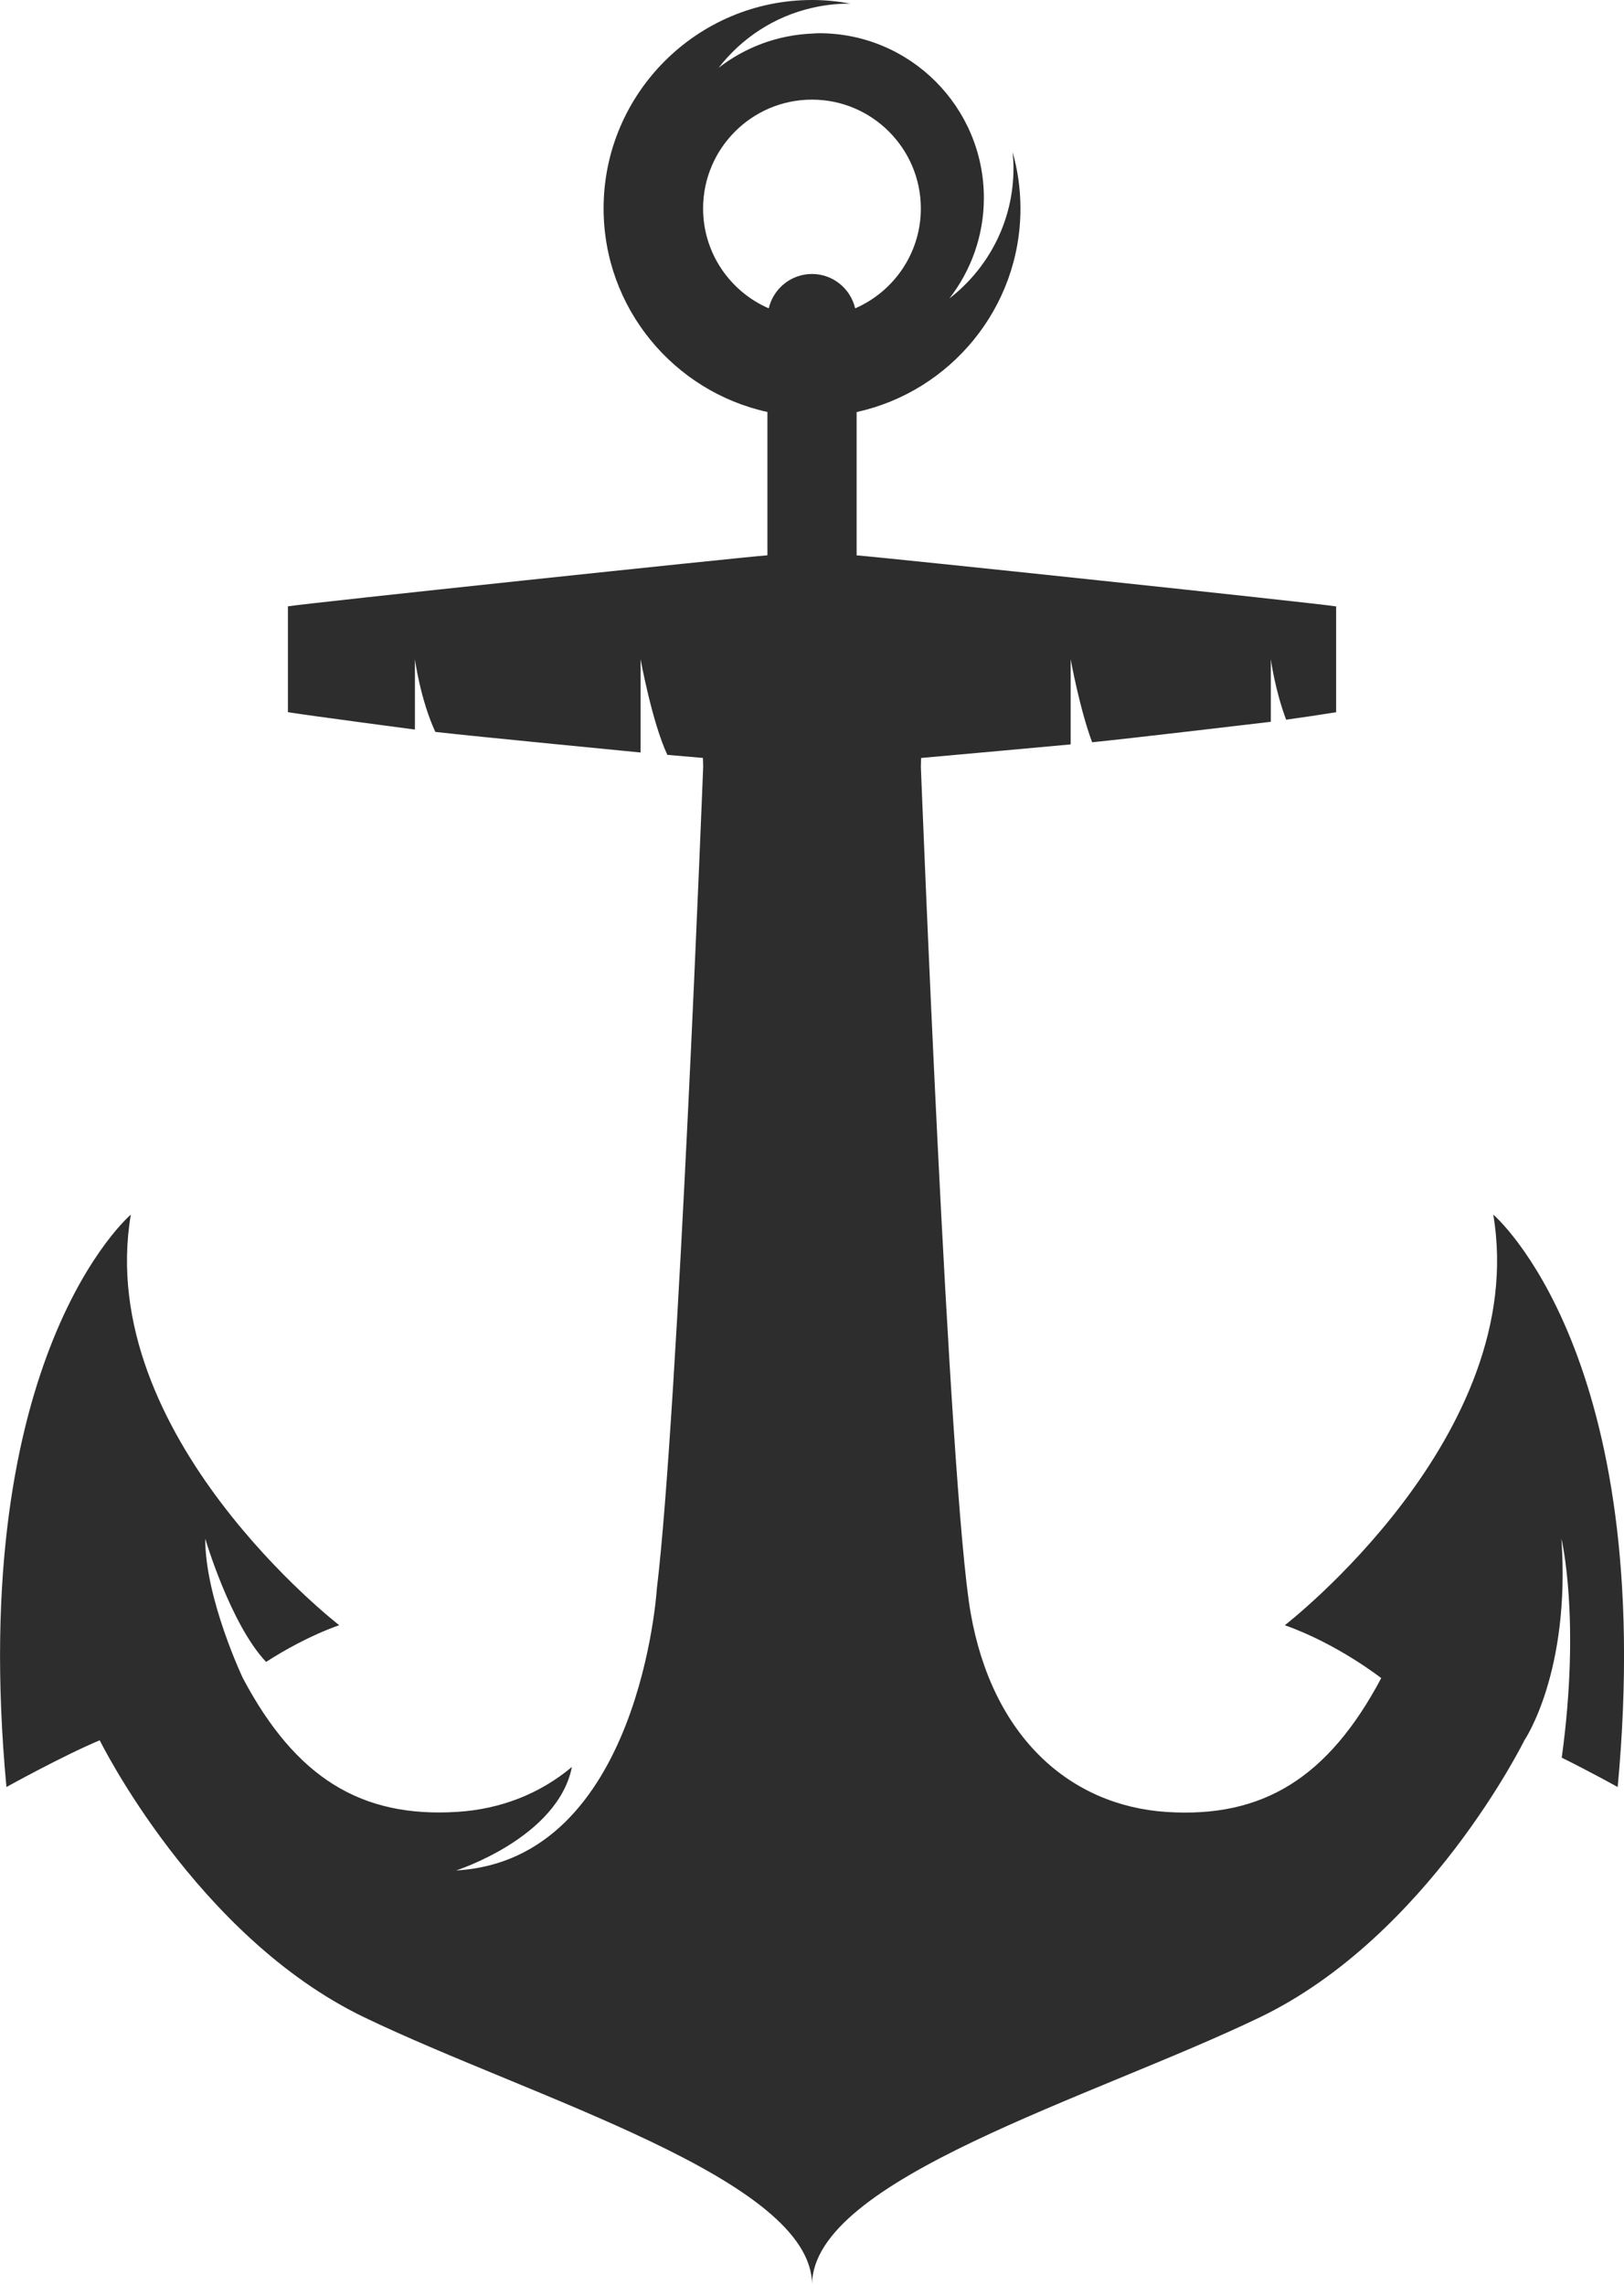 <svg version="1.1" id="图层_1" x="0px" y="0px" width="70.985px" height="99.853px" viewBox="0 0 70.985 99.853" enable-background="new 0 0 70.985 99.853" xml:space="preserve" xmlns="http://www.w3.org/2000/svg" xmlns:xlink="http://www.w3.org/1999/xlink" xmlns:xml="http://www.w3.org/XML/1998/namespace">
  <path fill="#2D2D2D" d="M65.27,53.081c1.628,9.654-9.112,17.947-9.112,17.947c2.312,0.814,4.215,2.311,4.215,2.311
	c-2.312,4.352-5.169,6.121-9.379,5.85c-4.215-0.275-7.617-3.266-8.568-8.705c-0.95-5.438-2.175-36.98-2.175-36.98l0.01-0.378
	c0.837-0.071,6.465-0.587,6.465-0.587c0.021-0.003,0.046-0.004,0.073-0.006v-3.719c0,0,0.388,2.144,0.938,3.625
	c1.712-0.17,7.761-0.889,7.761-0.889c0.019,0,0.034-0.003,0.05-0.006v-2.729c0,0,0.18,1.339,0.669,2.638
	c0.771-0.107,1.51-0.218,2.185-0.326v-2.312v-2.313c-0.887-0.146-19.607-2.125-20.959-2.231v-6.263
	c4.088-0.895,7.161-4.542,7.161-8.896c0-0.851-0.119-1.676-0.341-2.462c0.021,0.233,0.036,0.468,0.036,0.708
	c0,2.316-1.103,4.373-2.802,5.687c0.939-1.213,1.508-2.735,1.508-4.394c0-3.973-3.224-7.199-7.199-7.199
	c-0.103,0-0.208,0.01-0.311,0.015c-1.535,0.066-2.944,0.614-4.082,1.494c1.003-1.295,2.434-2.241,4.082-2.617
	c0.515-0.12,1.055-0.185,1.606-0.185c0.03,0,0.058,0.002,0.085,0.004C36.637,0.056,36.071,0,35.493,0l0,0
	c-5.022,0-9.11,4.086-9.11,9.109c0,4.354,3.071,8,7.161,8.896v6.263c-1.352,0.106-20.074,2.085-20.959,2.231v2.313v2.312
	c0.885,0.145,5.551,0.76,5.551,0.76v-3.072c0,0,0.231,1.738,0.892,3.175c1.726,0.196,8.972,0.9,8.972,0.9v-4.075
	c0,0,0.503,2.759,1.17,4.178c0.544,0.048,1.066,0.092,1.556,0.134l0.01,0.378c0,0-1.099,28.322-2.024,35.916
	c0,0-0.725,11.873-8.773,12.326c0,0,4.438-1.42,5.06-4.523c-1.409,1.18-3.123,1.844-5.003,1.963
	c-4.215,0.271-7.074-1.496-9.381-5.846c0,0-1.648-3.469-1.645-6.096c0,0,1.104,3.748,2.661,5.389c0.776-0.5,1.924-1.154,3.196-1.605
	c0,0-10.739-8.293-9.108-17.945c0,0-7.205,6.117-5.438,25.018c0,0,2.449-1.359,4.078-2.043c0,0,4.215,8.568,11.558,12.105
	c7.34,3.532,19.57,7.067,19.578,11.687c0,0.002,0,0.004,0,0.006c0-4.625,12.236-8.158,19.576-11.692
	c7.345-3.537,11.56-12.105,11.56-12.105s2.026-2.967,1.618-8.813c0,0,0.848,3.494,0.015,9.572c1.268,0.627,2.445,1.283,2.445,1.283
	C72.472,59.198,65.27,53.081,65.27,53.081z M35.493,11.974L35.493,11.974c-0.924,0-1.69,0.644-1.892,1.502
	c-1.687-0.733-2.869-2.413-2.869-4.363c0-2.625,2.135-4.759,4.759-4.759l0,0c2.624,0,4.759,2.134,4.759,4.759
	c0,1.95-1.184,3.631-2.871,4.363C37.179,12.616,36.411,11.974,35.493,11.974z" class="color c1"/>
</svg>